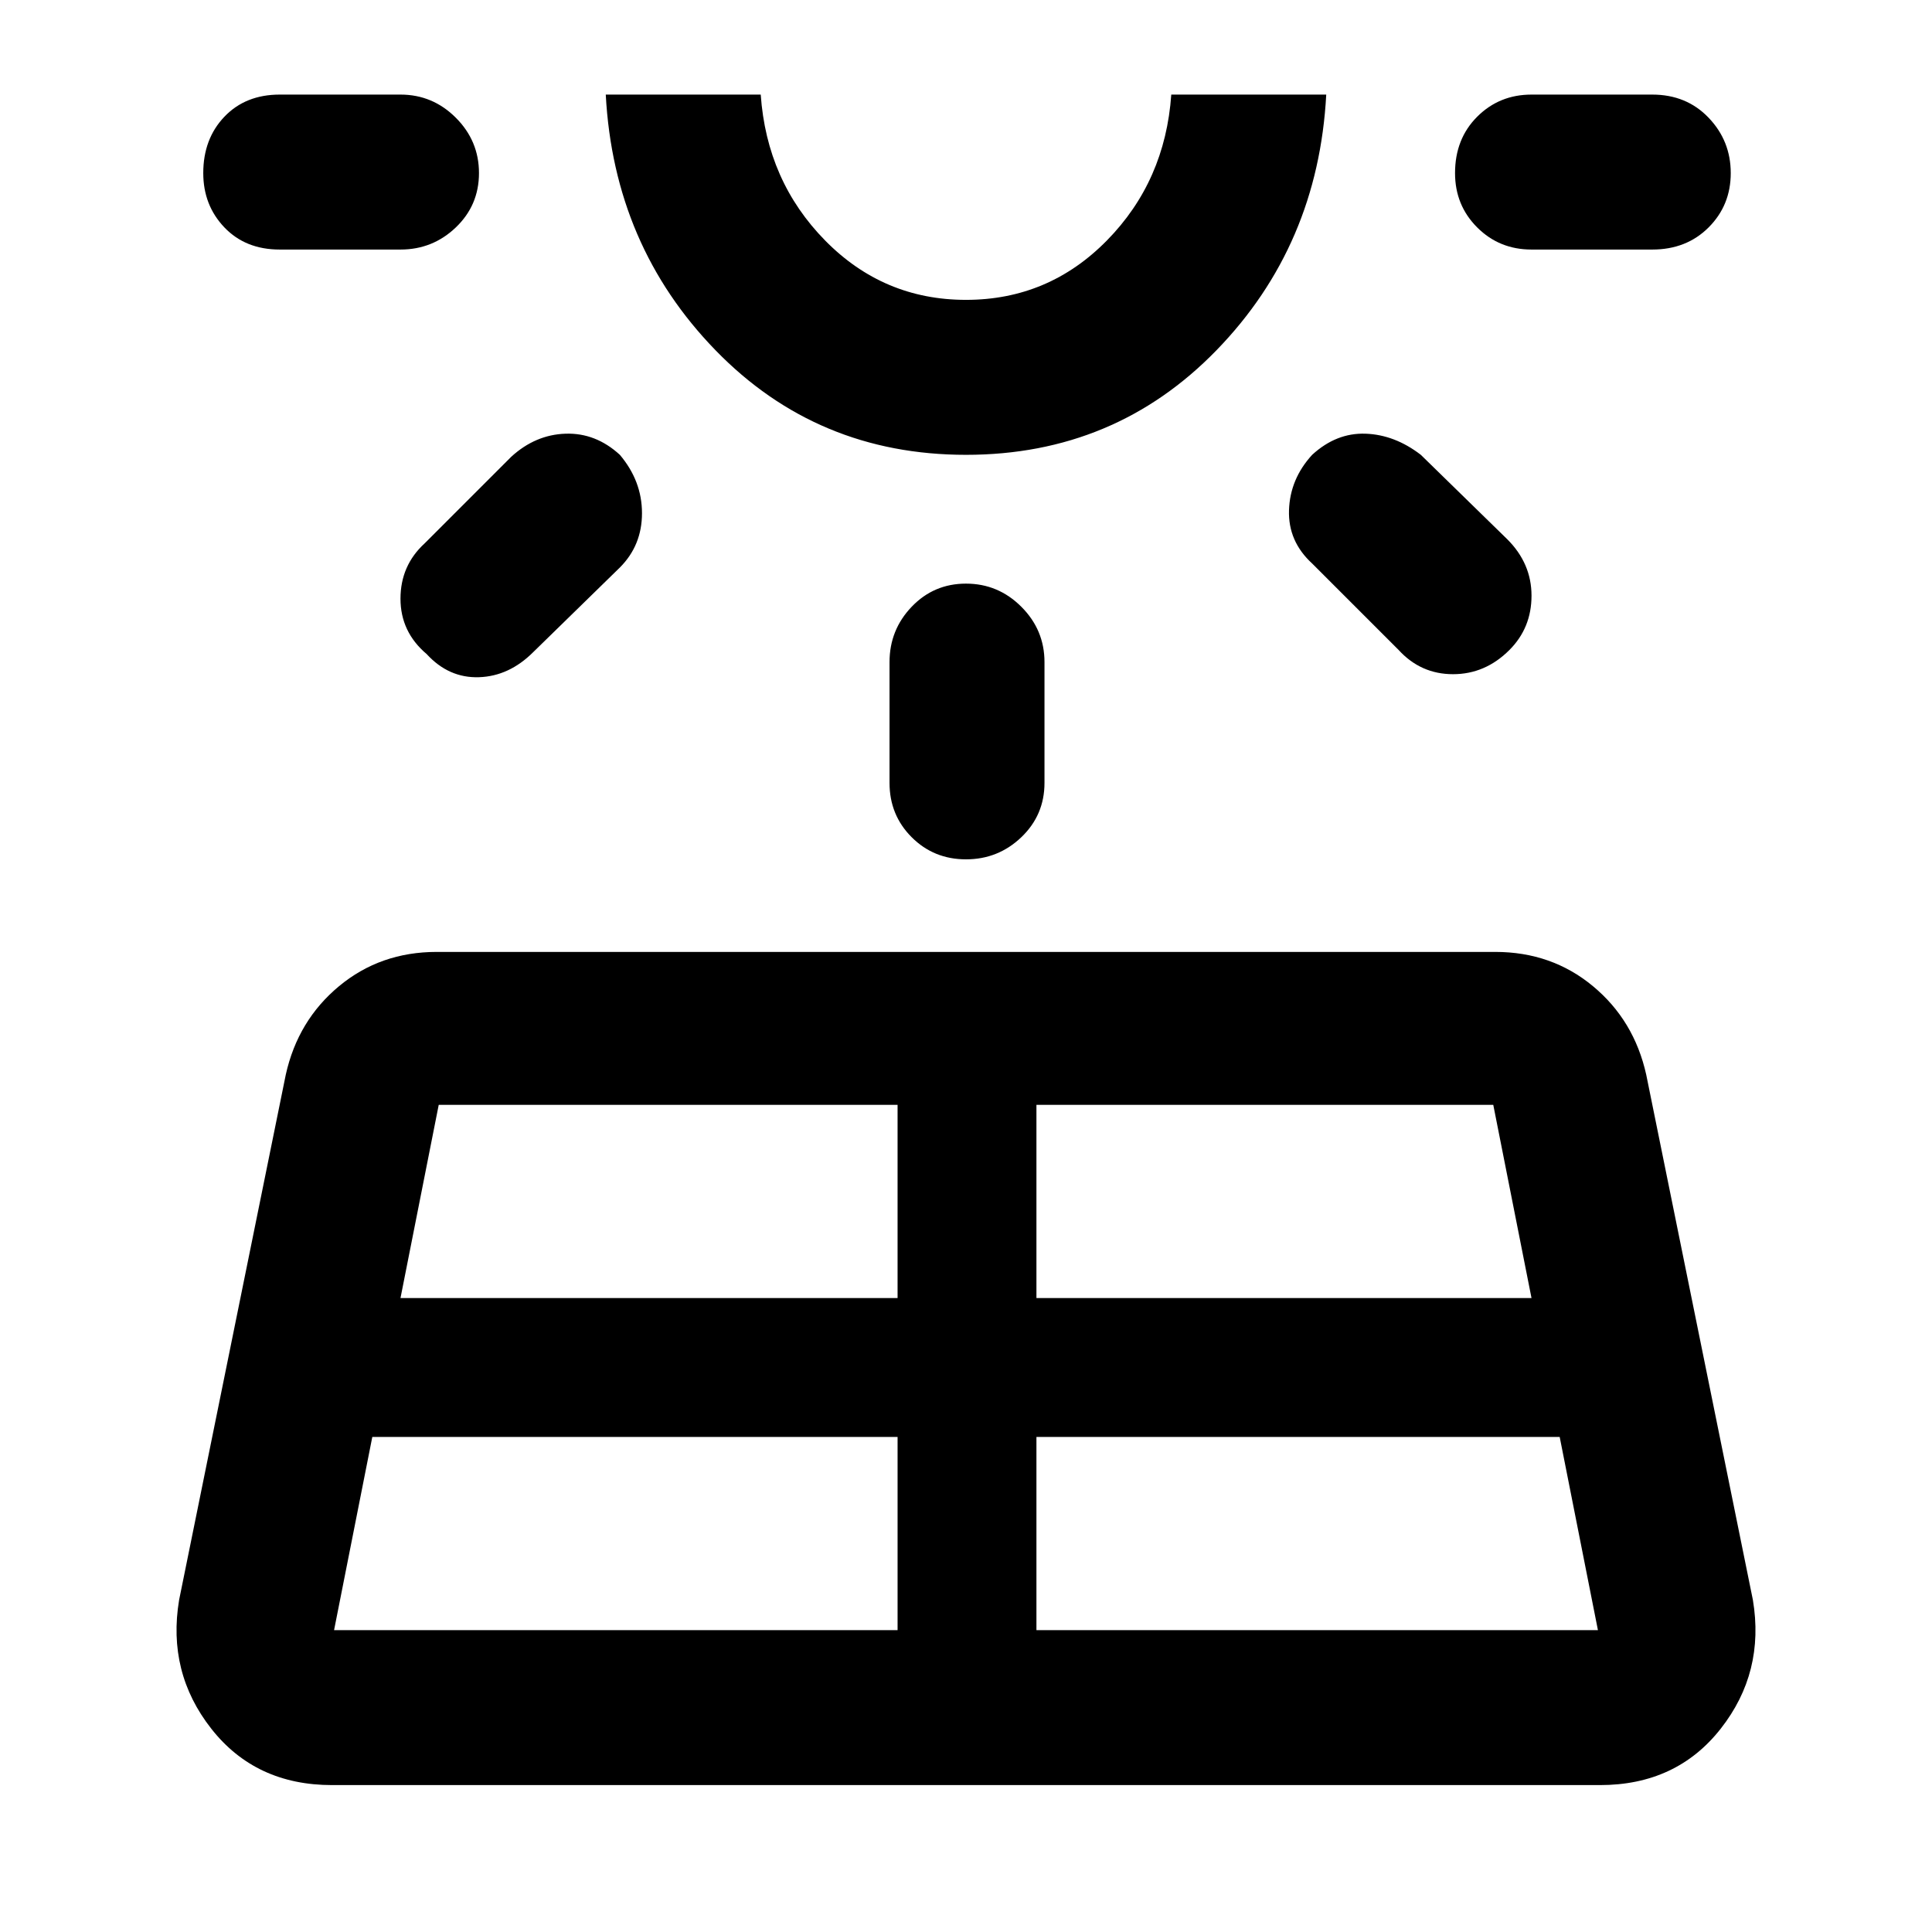 <svg xmlns="http://www.w3.org/2000/svg" height="48" width="48"><path d="M4.45 39.75 7.1 26.7q.3-1.35 1.325-2.2 1.025-.85 2.425-.85h26.3q1.4 0 2.425.85t1.325 2.2l2.65 13.05q.3 1.8-.8 3.2-1.1 1.4-3 1.4H8.25q-1.9 0-3-1.4t-.8-3.2ZM11.9 4.3q0 .8-.575 1.35T9.95 6.2h-3q-.85 0-1.375-.55T5.05 4.3q0-.85.525-1.4.525-.55 1.375-.55h3q.8 0 1.375.575T11.9 4.3ZM8.3 40.5h14v-4.8H9.25l-.95 4.8Zm7.1-29.2q.55.65.55 1.45 0 .8-.55 1.35l-2.15 2.1q-.6.6-1.35.625-.75.025-1.3-.575-.65-.55-.65-1.375t.6-1.375l2.15-2.15q.6-.55 1.35-.575.75-.025 1.35.525ZM9.95 32.25H22.3v-4.8H10.9ZM24 11.3q-3.7 0-6.225-2.6-2.525-2.6-2.725-6.35h3.85q.15 2.15 1.6 3.625Q21.95 7.45 24 7.45t3.5-1.475Q28.95 4.5 29.1 2.35h3.85q-.2 3.75-2.725 6.35Q27.7 11.3 24 11.3Zm0-8.95Zm0 12.15q.8 0 1.375.575t.575 1.375v3q0 .8-.575 1.35T24 21.35q-.8 0-1.35-.55t-.55-1.35v-3q0-.8.55-1.375T24 14.5Zm1.75 26H39.7l-.95-4.8h-13Zm0-8.25h12.3l-.95-4.8H25.75ZM32.6 11.3q.6-.55 1.325-.525.725.025 1.375.525l2.15 2.1q.6.6.6 1.4 0 .8-.55 1.35-.6.6-1.4.6-.8 0-1.35-.6L32.6 14q-.6-.55-.575-1.325.025-.775.575-1.375Zm10.4-7q0 .8-.55 1.35t-1.4.55h-3q-.8 0-1.35-.55t-.55-1.35q0-.85.55-1.4.55-.55 1.35-.55h3q.85 0 1.4.575Q43 3.5 43 4.3Z"/></svg>